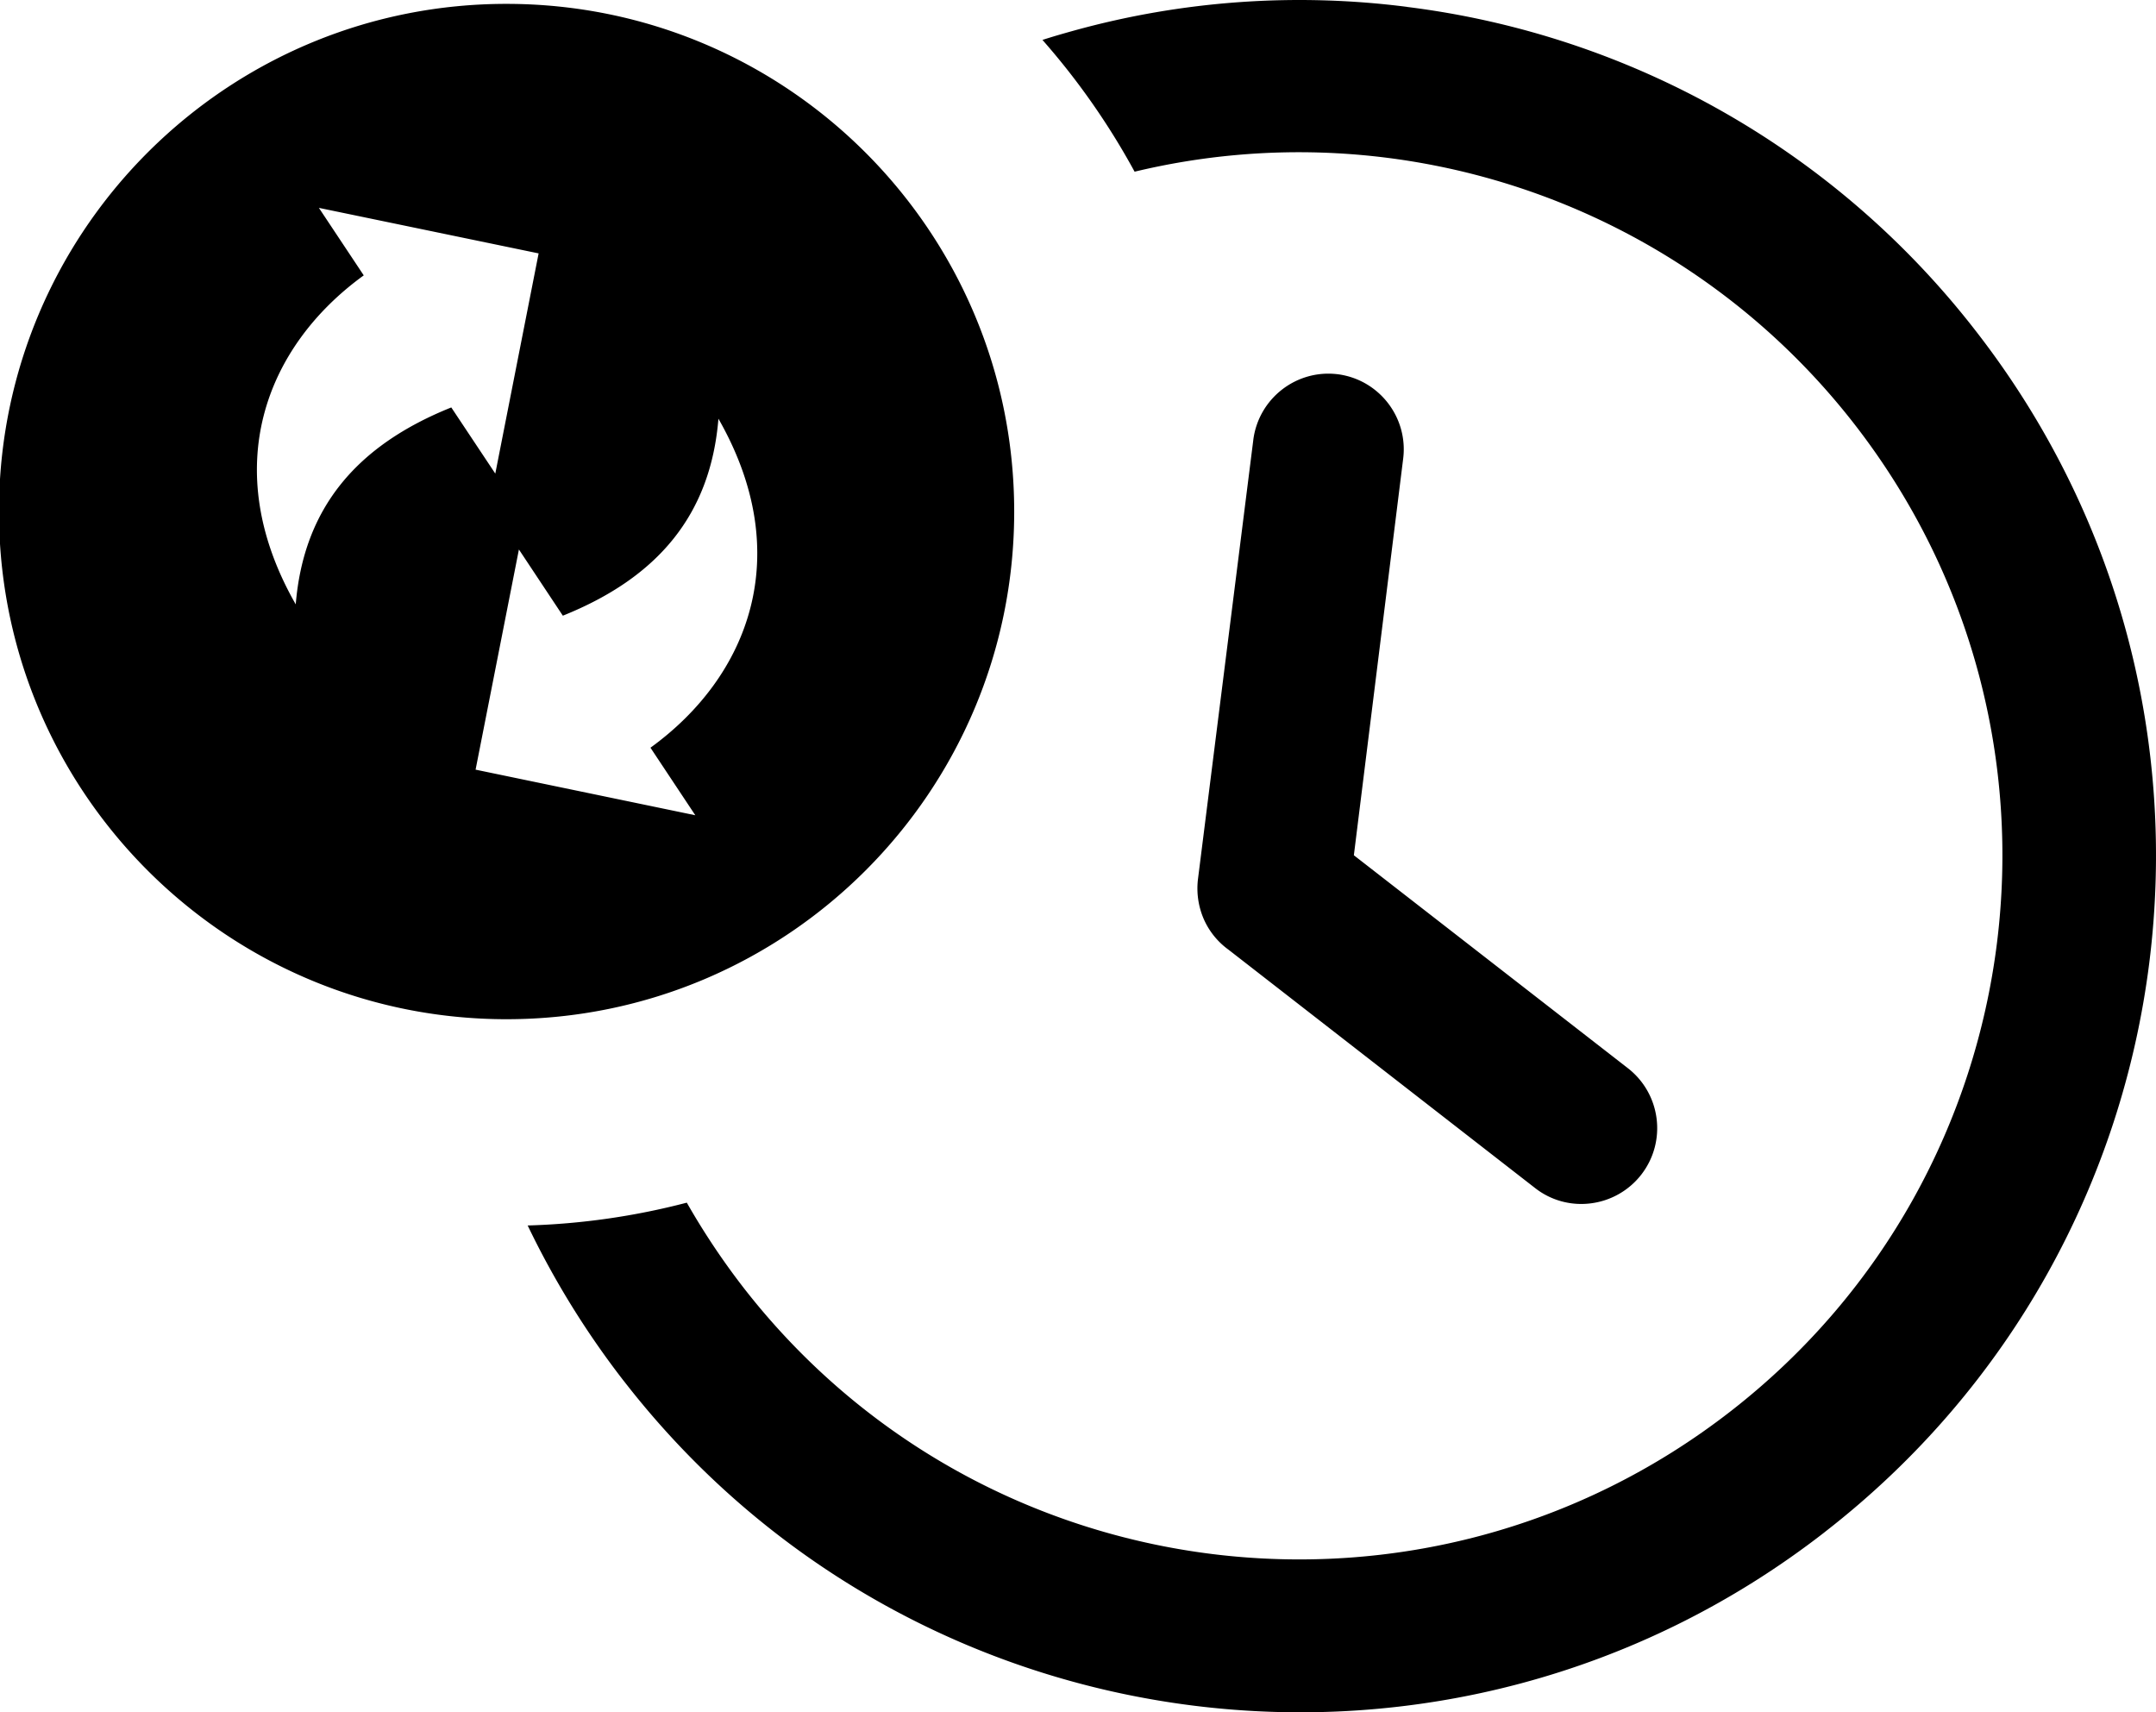 <svg xmlns="http://www.w3.org/2000/svg" shape-rendering="geometricPrecision" text-rendering="geometricPrecision" image-rendering="optimizeQuality" fill-rule="evenodd" clip-rule="evenodd" viewBox="0 0 512 406.6"><path d="M334.1 1.64a202.504 202.504 0 0 1 135.16 77.02c68.84 88.6 52.82 216.19-35.78 285.03-.08.05-.14.11-.22.18-88.57 68.82-216.15 52.81-284.97-35.76-.04-.06-.09-.12-.14-.17A204.822 204.822 0 0 1 125.31 291a168.69 168.69 0 0 0 37.79-5.42 172.61 172.61 0 0 0 13.55 20.29c56.7 72.81 161.67 85.86 234.46 29.15 72.8-56.69 85.84-161.66 29.15-234.46-40.28-51.71-107.08-75.09-170.82-59.79a171.08 171.08 0 0 0-21.88-31.29c2.46-.8 4.95-1.51 7.46-2.21 25.77-7.13 52.69-9.03 79.19-5.63h-.11zM0 129.16v-15.4C3.97 50.8 56.26.95 120.21.92h.05c66.58-.01 120.55 53.93 120.59 120.51.03 66.58-53.93 120.56-120.51 120.59C56.33 242.04 3.97 192.17 0 129.16zm127.91-68.99-10.29 52.29-10.45-15.71c-22.46 9.01-35.06 23.87-36.94 46.76-18.44-32.25-7.24-61.18 16.15-78.12L75.73 49.36l52.18 10.81zm-14.97 122.59 10.29-52.28 10.43 15.72c22.48-9.02 35.08-23.88 36.95-46.77 18.45 32.26 7.24 61.18-16.14 78.12l10.65 16.04-52.18-10.83zm184.68-78.25c1.24-9.88 10.24-16.88 20.09-15.64h.04c9.82 1.32 16.73 10.32 15.46 20.13l-11.7 94.09 65.06 50.55c7.85 6.1 9.3 17.4 3.2 25.28a18.011 18.011 0 0 1-11.95 6.82c-4.73.62-9.51-.68-13.26-3.62l-72.82-56.61a17.818 17.818 0 0 1-5.79-7.08 18.336 18.336 0 0 1-1.46-9.67l13.13-104.2v-.05z"/></svg>